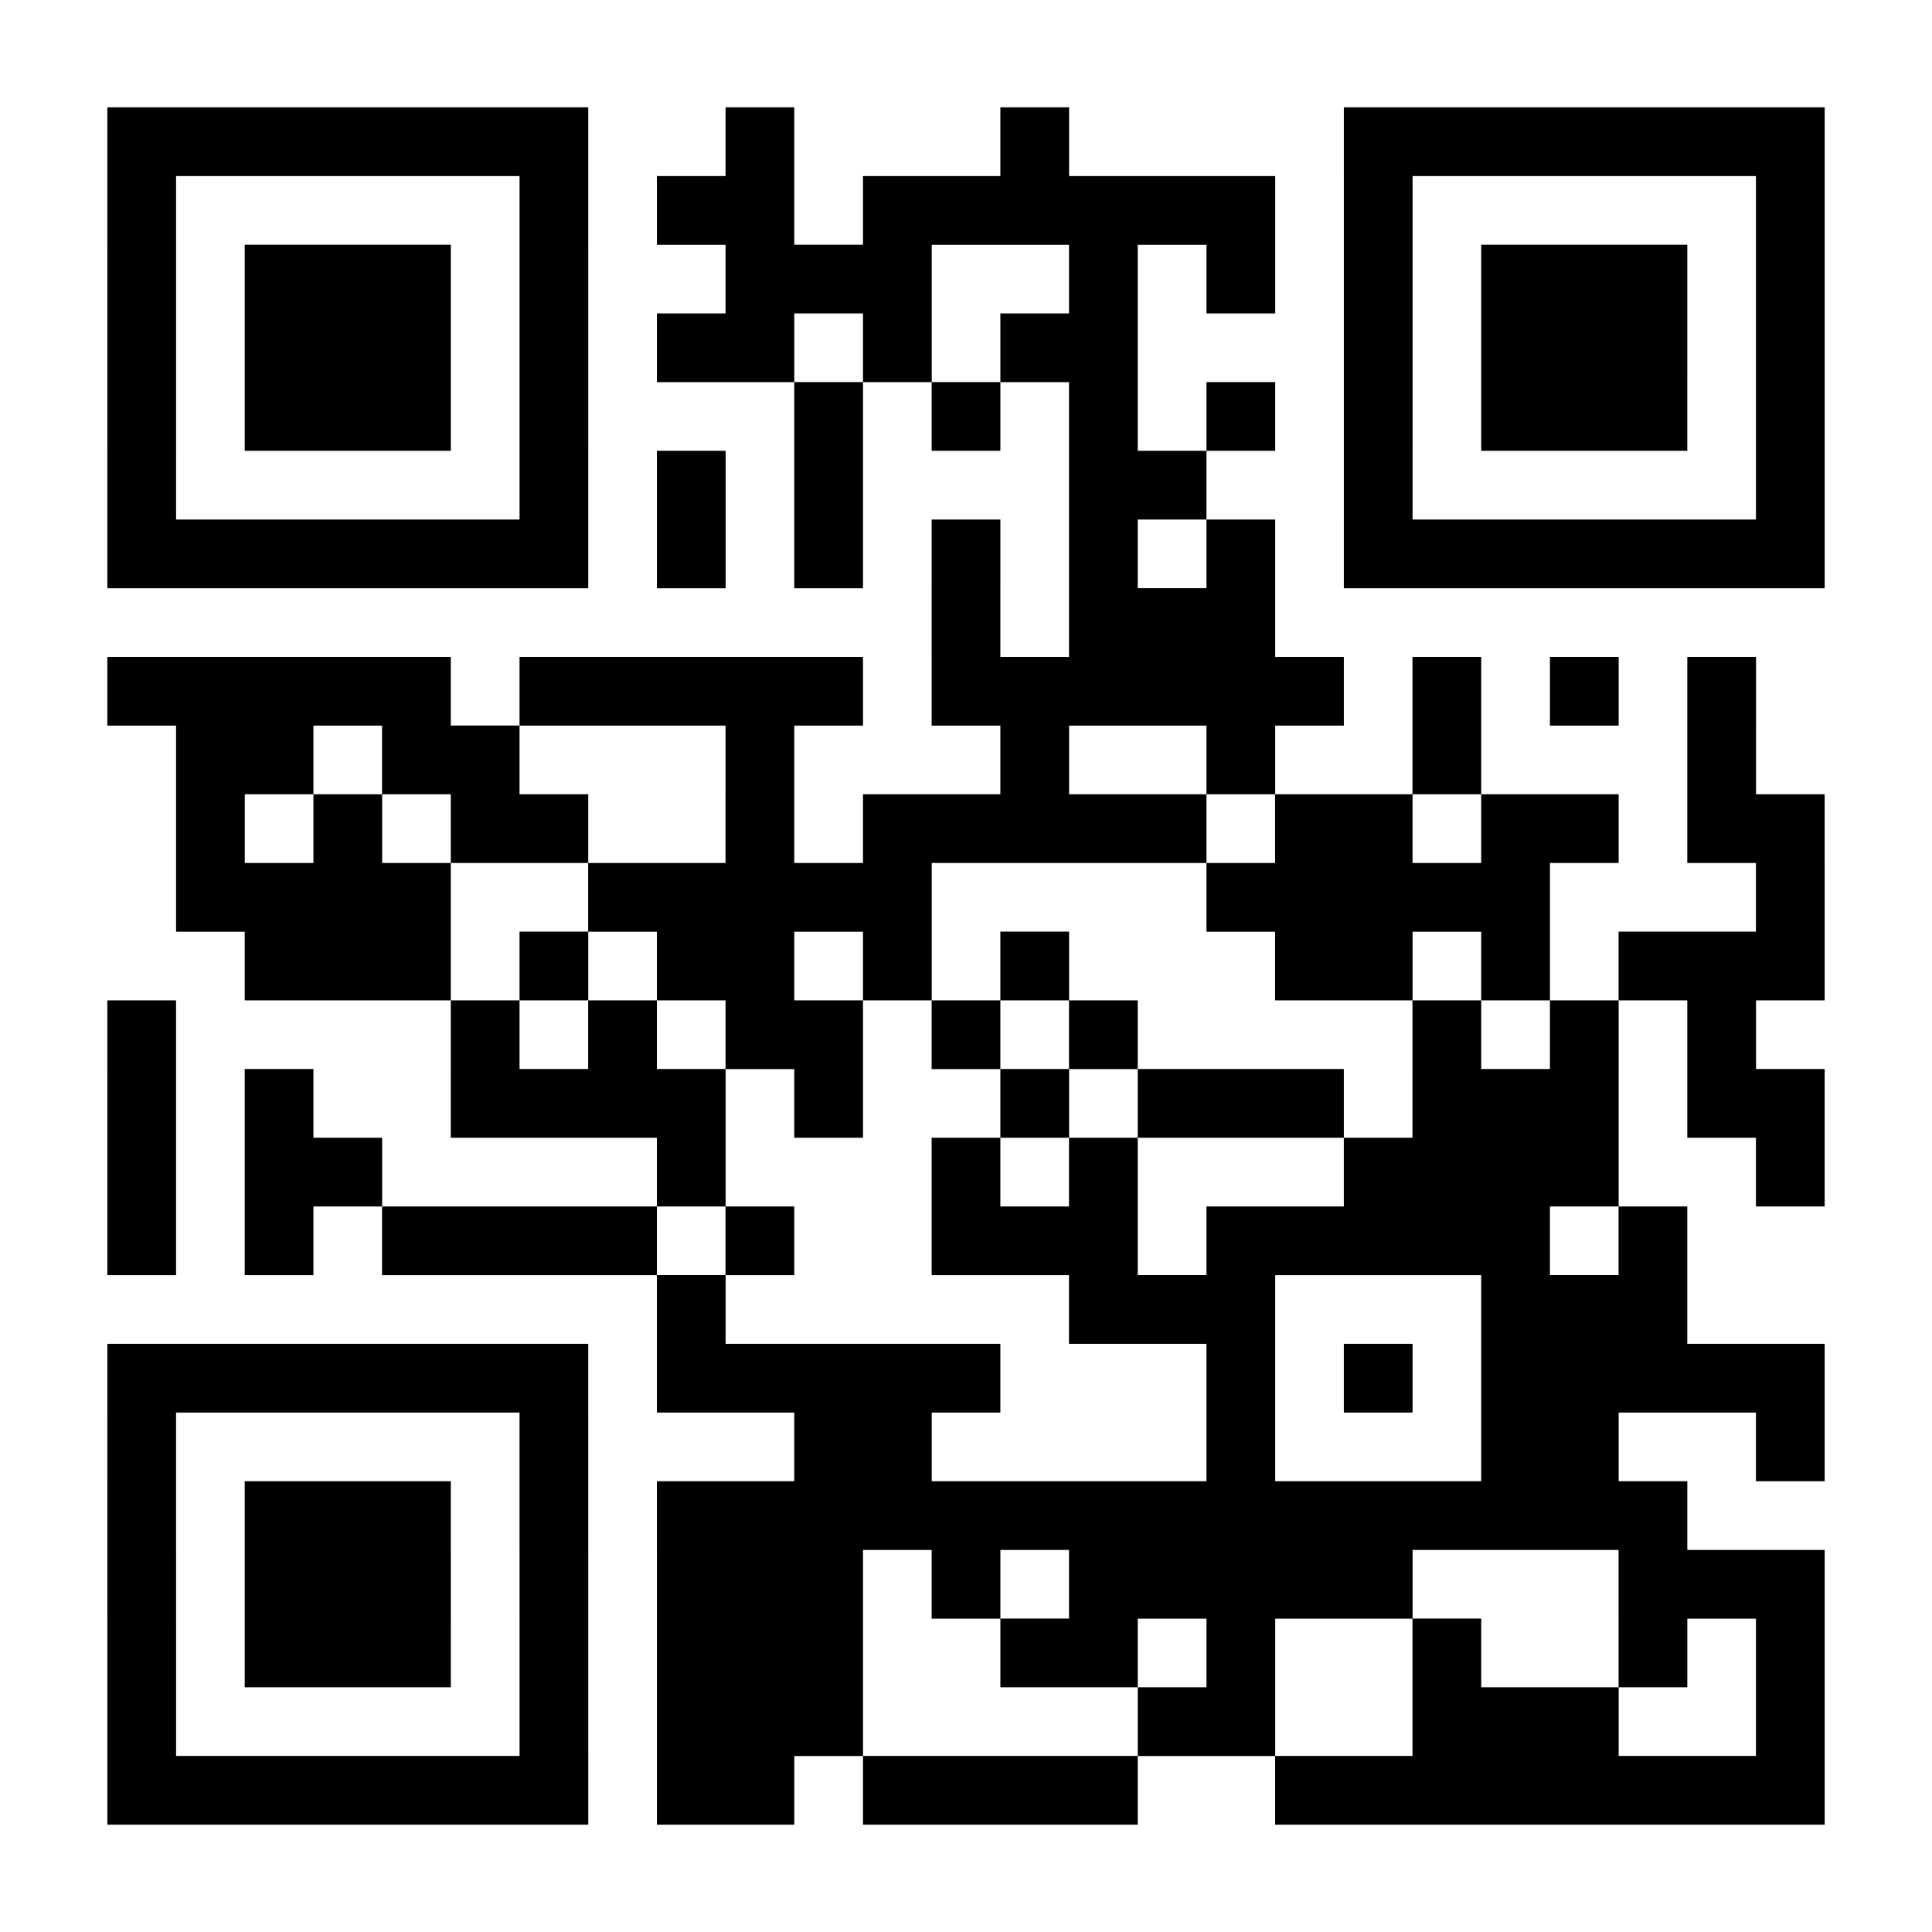 <svg xmlns="http://www.w3.org/2000/svg" viewBox="0 0 2277 2277"><path fill="#fff" d="M0 0h2277v2277H0z"/><path d="M126.5 126.5h81v81h-81v-81zm81 0h81v81h-81v-81zm80.9 0h81v81h-81v-81zm81 0h81v81h-81v-81zm80.9 0h81v81h-81v-81zm81 0h81v81h-81v-81zm81 0h81v81h-81v-81zm242.8 0h81v81h-81v-81zm323.9 0h81v81h-81v-81zm404.8 0h81v81h-81v-81zm80.9 0h81v81h-81v-81zm81 0h81v81h-81v-81zm81 0h81v81h-81v-81zm80.9 0h81v81h-81v-81zm81 0h81v81h-81v-81zm80.9 0h81v81h-81v-81zm-1943 81h81v81h-81v-81zm485.8 0h81v81h-81v-81zm161.9 0h81v81h-81v-81zm80.9 0h81v81h-81v-81zm162 0h81v81h-81v-81zm80.9 0h81v81h-81v-81zm81 0h81v81h-81v-81zm80.9 0h81v81h-81v-81zm81 0h81v81h-81v-81zm81 0h81v81h-81v-81zm161.9 0h81v81h-81v-81zm485.7 0h81v81h-81v-81zm-1943 80.9h81v81h-81v-81zm161.9 0h81v81h-81v-81zm81 0h81v81h-81v-81zm80.9 0h81v81h-81v-81zm162 0h81v81h-81v-81zm242.8 0h81v81h-81v-81zm81 0h81v81h-81v-81zm81 0h81v81h-81v-81zm242.8 0h81v81h-81v-81zm162 0h81v81h-81v-81zm161.9 0h81v81h-81v-81zm161.9 0h81v81h-81v-81zm81 0h81v81h-81v-81zm80.9 0h81v81h-81v-81zm161.9 0h81v81h-81v-81zm-1943 81h81v81h-81v-81zm161.9 0h81v81h-81v-81zm81 0h81v81h-81v-81zm80.9 0h81v81h-81v-81zm162 0h81v81h-81v-81zm161.9 0h81v81h-81v-81zm80.9 0h81v81h-81v-81zm162 0h81v81h-81v-81zm161.9 0h81v81h-81v-81zm80.9 0h81v81h-81v-81zm323.9 0h81v81h-81v-81zm161.9 0h81v81h-81v-81zm81 0h81v81h-81v-81zm80.9 0h81v81h-81v-81zm161.9 0h81v81h-81v-81zm-1943 80.9h81v81h-81v-81zm161.9 0h81v81h-81v-81zm81 0h81v81h-81v-81zm80.9 0h81v81h-81v-81zm162 0h81v81h-81v-81zm323.8 0h81v81h-81v-81zm161.9 0h81v81h-81v-81zm161.9 0h81v81h-81v-81zm162 0h81v81h-81v-81zm161.9 0h81v81h-81v-81zm161.9 0h81v81h-81v-81zm81 0h81v81h-81v-81zm80.9 0h81v81h-81v-81zm161.9 0h81v81h-81v-81zm-1943 81h81v81h-81v-81zm485.8 0h81v81h-81v-81zm161.9 0h81v81h-81v-81zm161.9 0h81v81h-81v-81zm323.8 0h81v81h-81v-81zm81 0h81v81h-81v-81zm242.9 0h81v81h-81v-81zm485.7 0h81v81h-81v-81zm-1943 81h81v81h-81v-81zm81 0h81v81h-81v-81zm80.9 0h81v81h-81v-81zm81 0h81v81h-81v-81zm80.9 0h81v81h-81v-81zm81 0h81v81h-81v-81zm81 0h81v81h-81v-81zm161.9 0h81v81h-81v-81zm161.9 0h81v81h-81v-81zm161.9 0h81v81h-81v-81zm161.9 0h81v81h-81v-81zm162 0h81v81h-81v-81zm161.9 0h81v81h-81v-81zm80.9 0h81v81h-81v-81zm81 0h81v81h-81v-81zm81 0h81v81h-81v-81zm80.9 0h81v81h-81v-81zm81 0h81v81h-81v-81zm80.9 0h81v81h-81v-81zM1098 693.2h81v81h-81v-81zm161.9 0h81v81h-81v-81zm81 0h81v81h-81v-81zm81 0h81v81h-81v-81zm-1295.4 81h81v81h-81v-81zm81 0h81v81h-81v-81zm80.9 0h81v81h-81v-81zm81 0h81v81h-81v-81zm80.9 0h81v81h-81v-81zm162 0h81v81h-81v-81zm80.9 0h81v81h-81v-81zm81 0h81v81h-81v-81zm80.9 0h81v81h-81v-81zm81 0h81v81h-81v-81zm161.9 0h81v81h-81v-81zm81 0h81v81h-81v-81zm80.9 0h81v81h-81v-81zm81 0h81v81h-81v-81zm81 0h81v81h-81v-81zm80.9 0h81v81h-81v-81zm161.9 0h81v81h-81v-81zm162 0h81v81h-81v-81zm161.9 0h81v81h-81v-81zM207.5 855.1h81v81h-81v-81zm80.9 0h81v81h-81v-81zm161.9 0h81v81h-81v-81zm81 0h81v81h-81v-81zm323.8 0h81v81h-81v-81zm323.9 0h81v81h-81v-81zm242.9 0h81v81h-81v-81zm242.8 0h81v81h-81v-81zm323.9 0h81v81h-81v-81zm-1781.1 81h81v81h-81v-81zm161.9 0h81v81h-81v-81zm161.9 0h81v81h-81v-81zm81 0h81v81h-81v-81zm242.8 0h81v81h-81v-81zm162 0h81v81h-81v-81zm80.9 0h81v81h-81v-81zm81 0h81v81h-81v-81zm80.9 0h81v81h-81v-81zm81 0h81v81h-81v-81zm161.9 0h81v81h-81v-81zm81 0h81v81h-81v-81zm161.9 0h81v81h-81v-81zm81 0h81v81h-81v-81zm161.9 0h81v81h-81v-81zm80.9 0h81v81h-81v-81zm-1862 81h81v81h-81v-81zm80.9 0h81v81h-81v-81zm81 0h81v81h-81v-81zm80.9 0h81v81h-81v-81zm242.9 0h81v81h-81v-81zm81 0h81v81h-81v-81zm80.9 0h81v81h-81v-81zm81 0h81v81h-81v-81zm81 0h81v81h-81v-81zm404.8 0h81v81h-81v-81zm80.9 0h81v81h-81v-81zm81 0h81v81h-81v-81zm80.9 0h81v81h-81v-81zm81 0h81v81h-81v-81zm323.8 0h81v81h-81v-81zM288.4 1098h81v81h-81v-81zm81 0h81v81h-81v-81zm80.9 0h81v81h-81v-81zm162 0h81v81h-81v-81zm161.9 0h81v81h-81v-81zm80.9 0h81v81h-81v-81zm162 0h81v81h-81v-81zm161.9 0h81v81h-81v-81zm323.8 0h81v81h-81v-81zm81 0h81v81h-81v-81zm161.9 0h81v81h-81v-81zm161.9 0h81v81h-81v-81zm81 0h81v81h-81v-81zm80.9 0h81v81h-81v-81zm-1943 81h81v81h-81v-81zm404.8 0h81v81h-81v-81zm161.9 0h81v81h-81v-81zm161.9 0h81v81h-81v-81zm81 0h81v81h-81v-81zm161.9 0h81v81h-81v-81zm161.9 0h81v81h-81v-81zm404.8 0h81v81h-81v-81zm162 0h81v81h-81v-81zm161.9 0h81v81h-81v-81zm-1862.1 80.9h81v81h-81v-81zm161.9 0h81v81h-81v-81zm242.9 0h81v81h-81v-81zm81 0h81v81h-81v-81zm80.9 0h81v81h-81v-81zm81 0h81v81h-81v-81zm161.9 0h81v81h-81v-81zm242.9 0h81v81h-81v-81zm161.9 0h81v81h-81v-81zm81 0h81v81h-81v-81zm80.9 0h81v81h-81v-81zm161.9 0h81v81h-81v-81zm81 0h81v81h-81v-81zm81 0h81v81h-81v-81zm161.9 0h81v81h-81v-81zm80.9 0h81v81h-81v-81zm-1943 81h81v81h-81v-81zm161.9 0h81v81h-81v-81zm81 0h81v81h-81v-81zm404.8 0h81v81h-81v-81zm323.8 0h81v81h-81v-81zm161.9 0h81v81h-81v-81zm323.9 0h81v81h-81v-81zm80.9 0h81v81h-81v-81zm81 0h81v81h-81v-81zm81 0h81v81h-81v-81zm242.8 0h81v81h-81v-81zm-1943 81h81v81h-81v-81zm161.9 0h81v81h-81v-81zm161.9 0h81v81h-81v-81zm81 0h81v81h-81v-81zm81 0h81v81h-81v-81zm80.9 0h81v81h-81v-81zm161.9 0h81v81h-81v-81zm242.9 0h81v81h-81v-81zm81 0h81v81h-81v-81zm80.9 0h81v81h-81v-81zm162 0h81v81h-81v-81zm80.9 0h81v81h-81v-81zm81 0h81v81h-81v-81zm80.9 0h81v81h-81v-81zm81 0h81v81h-81v-81zm161.9 0h81v81h-81v-81zm-1133.4 80.9h81v81h-81v-81zm485.7 0h81v81h-81v-81zm81 0h81v81h-81v-81zm81 0h81v81h-81v-81zm323.8 0h81v81h-81v-81zm81 0h81v81h-81v-81zm80.9 0h81v81h-81v-81zm-1781.1 81h81v81h-81v-81zm81 0h81v81h-81v-81zm80.9 0h81v81h-81v-81zm81 0h81v81h-81v-81zm80.9 0h81v81h-81v-81zm81 0h81v81h-81v-81zm81 0h81v81h-81v-81zm161.9 0h81v81h-81v-81zm80.9 0h81v81h-81v-81zm81 0h81v81h-81v-81zm81 0h81v81h-81v-81zm80.9 0h81v81h-81v-81zm323.9 0h81v81h-81v-81zm161.9 0h81v81h-81v-81zm161.9 0h81v81h-81v-81zm81 0h81v81h-81v-81zm80.9 0h81v81h-81v-81zm81 0h81v81h-81v-81zm80.9 0h81v81h-81v-81zm-1943 80.9h81v81h-81v-81zm485.8 0h81v81h-81v-81zm323.8 0h81v81h-81v-81zm81 0h81v81h-81v-81zm404.8 0h81v81h-81v-81zm323.8 0h81v81h-81v-81zm81 0h81v81h-81v-81zm242.8 0h81v81h-81v-81zm-1943 81h81v81h-81v-81zm161.9 0h81v81h-81v-81zm81 0h81v81h-81v-81zm80.9 0h81v81h-81v-81zm162 0h81v81h-81v-81zm161.9 0h81v81h-81v-81zm80.9 0h81v81h-81v-81zm81 0h81v81h-81v-81zm81 0h81v81h-81v-81zm80.9 0h81v81h-81v-81zm81 0h81v81h-81v-81zm80.9 0h81v81h-81v-81zm81 0h81v81h-81v-81zm81 0h81v81h-81v-81zm80.9 0h81v81h-81v-81zm81 0h81v81h-81v-81zm80.9 0h81v81h-81v-81zm81 0h81v81h-81v-81zm81 0h81v81h-81v-81zm80.9 0h81v81h-81v-81zm-1781.1 81h81v81h-81v-81zm161.9 0h81v81h-81v-81zm81 0h81v81h-81v-81zm80.9 0h81v81h-81v-81zm162 0h81v81h-81v-81zm161.9 0h81v81h-81v-81zm80.9 0h81v81h-81v-81zm81 0h81v81h-81v-81zm161.9 0h81v81h-81v-81zm161.9 0h81v81h-81v-81zm81 0h81v81h-81v-81zm81 0h81v81h-81v-81zm80.9 0h81v81h-81v-81zm81 0h81v81h-81v-81zm323.8 0h81v81h-81v-81zm81 0h81v81h-81v-81zm80.9 0h81v81h-81v-81zm-1943 80.9h81v81h-81v-81zm161.9 0h81v81h-81v-81zm81 0h81v81h-81v-81zm80.9 0h81v81h-81v-81zm162 0h81v81h-81v-81zm161.9 0h81v81h-81v-81zm80.9 0h81v81h-81v-81zm81 0h81v81h-81v-81zm242.9 0h81v81h-81v-81zm80.9 0h81v81h-81v-81zm162 0h81v81h-81v-81zm242.8 0h81v81h-81v-81zm242.9 0h81v81h-81v-81zm161.9 0h81v81h-81v-81zm-1943 81h81v81h-81v-81zm485.8 0h81v81h-81v-81zm161.9 0h81v81h-81v-81zm80.9 0h81v81h-81v-81zm81 0h81v81h-81v-81zm404.8 0h81v81h-81v-81zm81 0h81v81h-81v-81zm242.8 0h81v81h-81v-81zm81 0h81v81h-81v-81zm81 0h81v81h-81v-81zm242.8 0h81v81h-81v-81zm-1943 80.9h81v81h-81v-81zm81 0h81v81h-81v-81zm80.9 0h81v81h-81v-81zm81 0h81v81h-81v-81zm80.9 0h81v81h-81v-81zm81 0h81v81h-81v-81zm81 0h81v81h-81v-81zm161.9 0h81v81h-81v-81zm80.9 0h81v81h-81v-81zm162 0h81v81h-81v-81zm80.9 0h81v81h-81v-81zm81 0h81v81h-81v-81zm80.9 0h81v81h-81v-81zm242.9 0h81v81h-81v-81zm81 0h81v81h-81v-81zm80.9 0h81v81h-81v-81zm81 0h81v81h-81v-81zm81 0h81v81h-81v-81zm80.9 0h81v81h-81v-81zm81 0h81v81h-81v-81zm80.9 0h81v81h-81v-81z"/></svg>